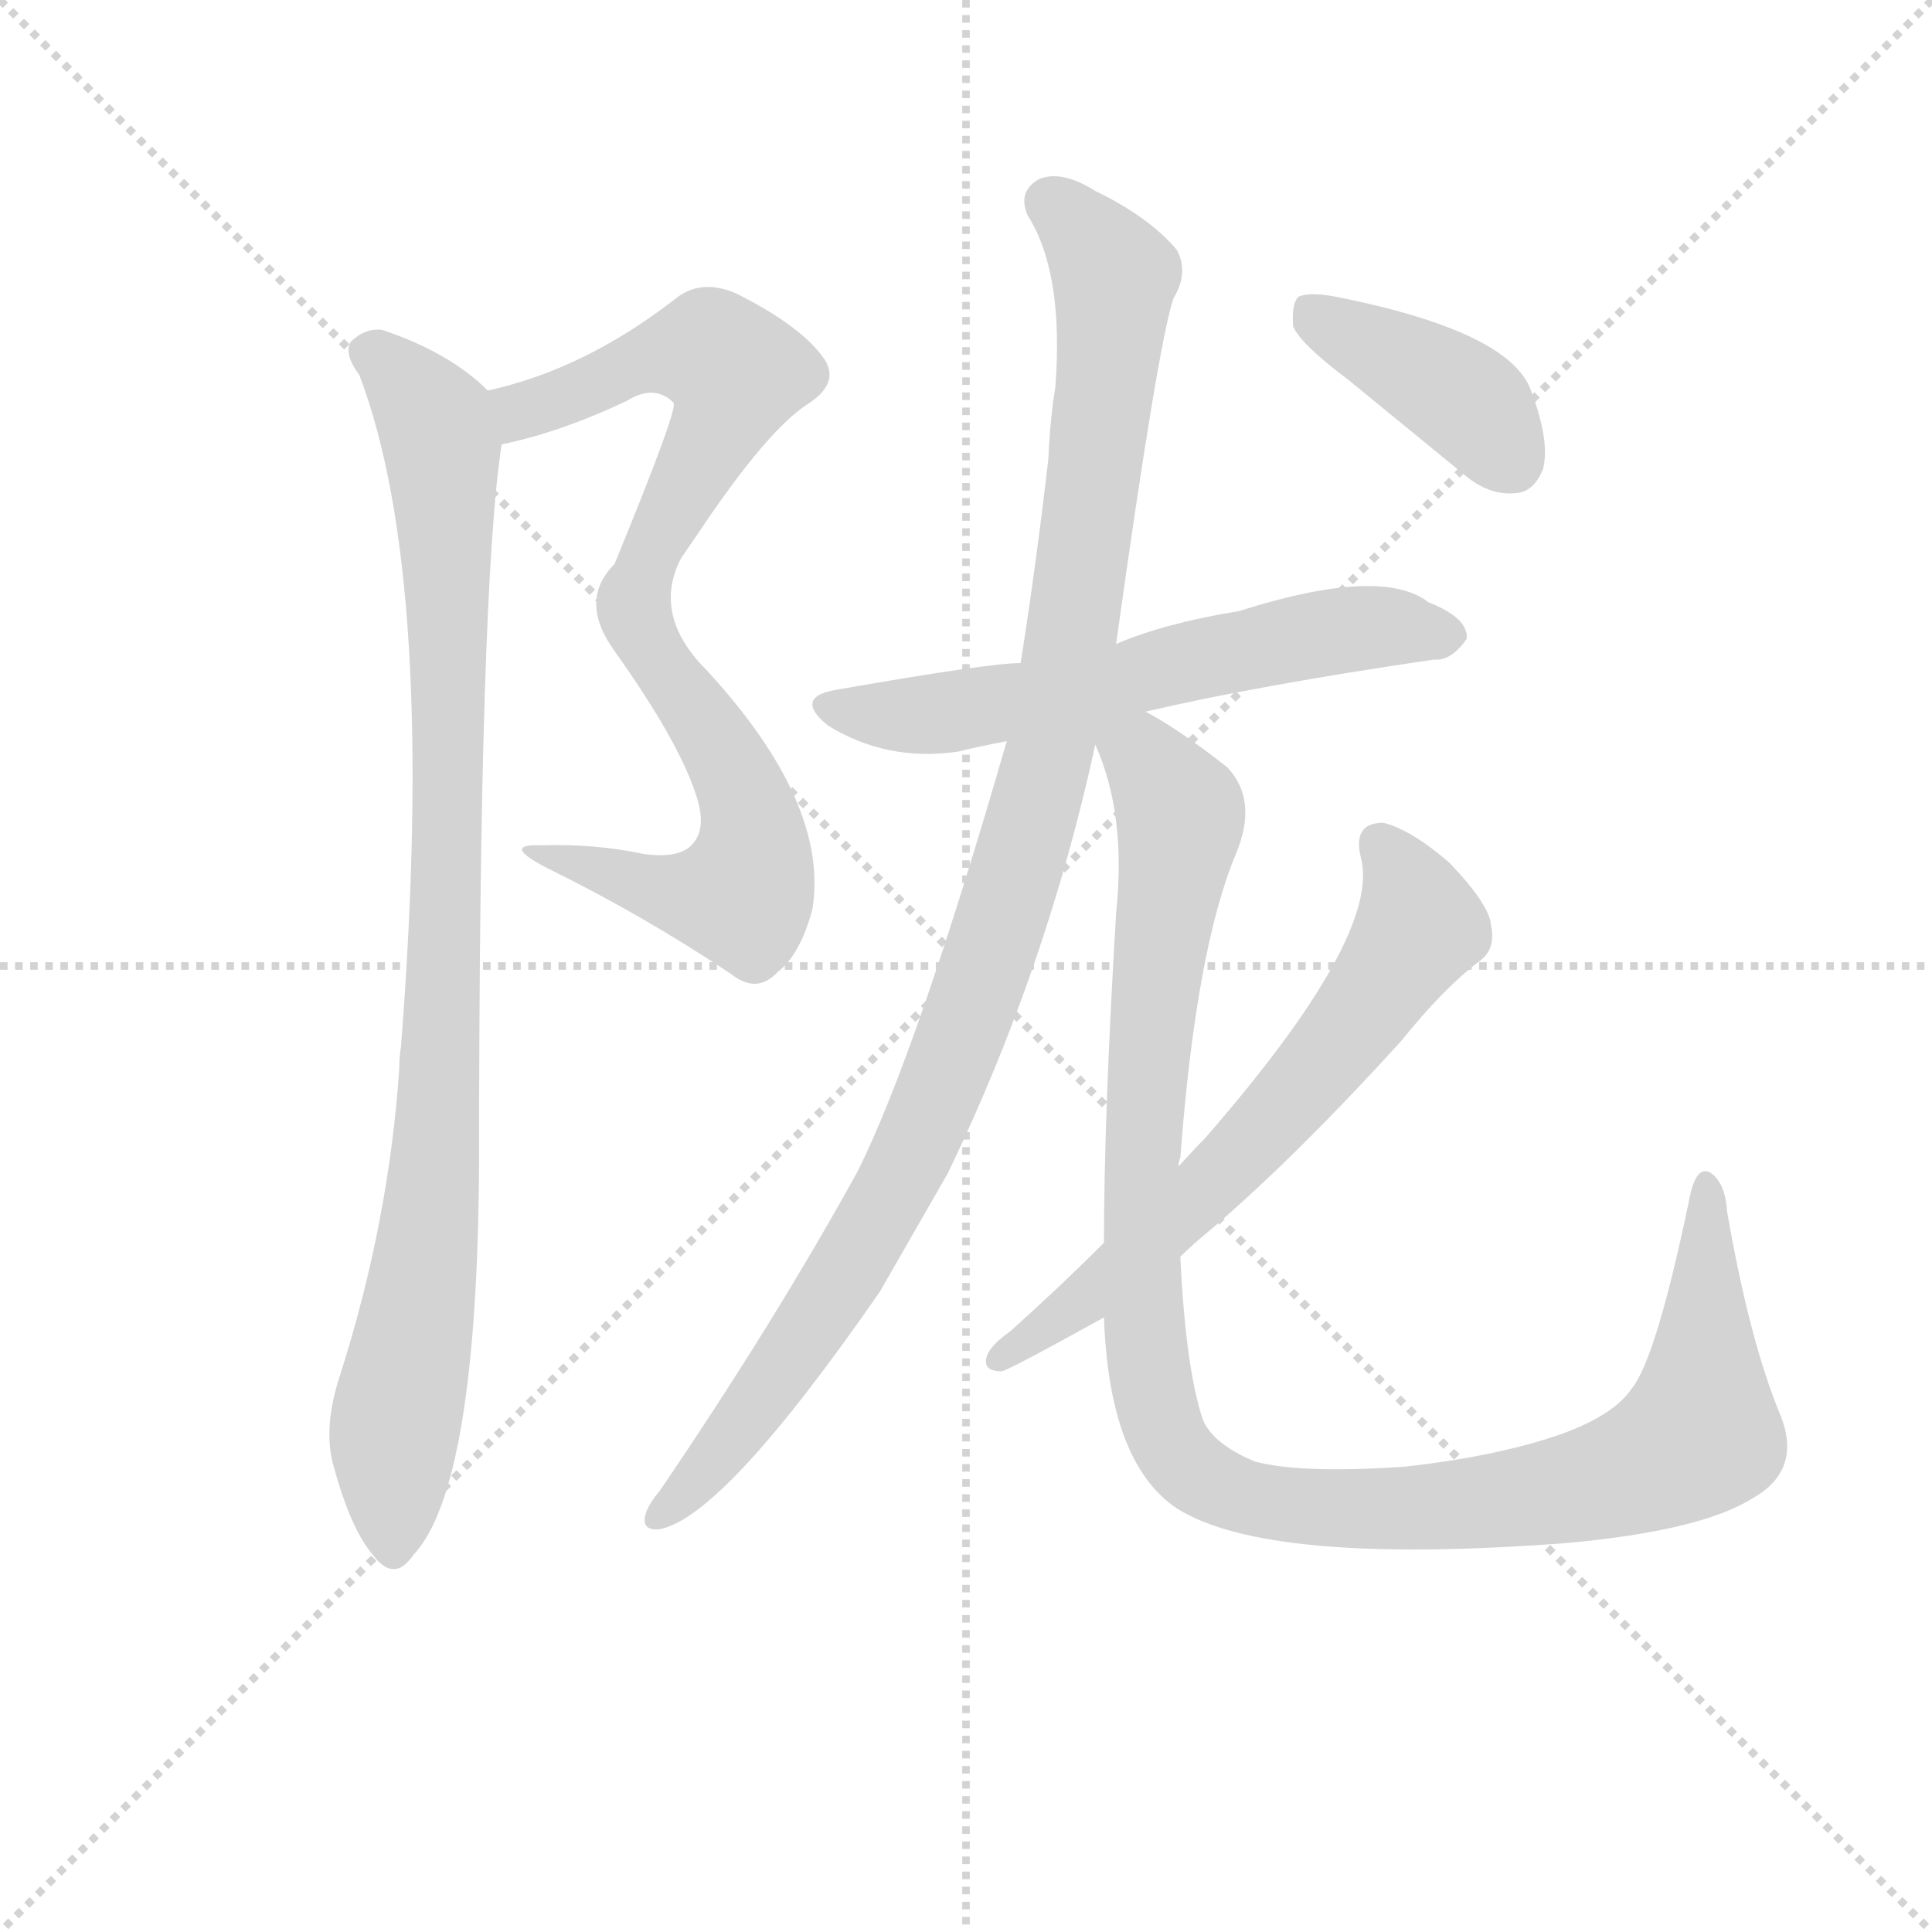 <svg version="1.1" viewBox="0 0 1024 1024" xmlns="http://www.w3.org/2000/svg">
  <g stroke="lightgray" stroke-dasharray="1,1" stroke-width="1" transform="scale(4, 4)">
    <line x1="0" y1="0" x2="256" y2="256"></line>
    <line x1="256" y1="0" x2="0" y2="256"></line>
    <line x1="128" y1="0" x2="128" y2="256"></line>
    <line x1="0" y1="128" x2="256" y2="128"></line>
  </g>
  <g transform="scale(0.92, -0.92) translate(60, -830)">
    <style type="text/css">
      
        @keyframes keyframes0 {
          from {
            stroke: blue;
            stroke-dashoffset: 574;
            stroke-width: 128;
          }
          65% {
            animation-timing-function: step-end;
            stroke: blue;
            stroke-dashoffset: 0;
            stroke-width: 128;
          }
          to {
            stroke: black;
            stroke-width: 1024;
          }
        }
        #make-me-a-hanzi-animation-0 {
          animation: keyframes0 0.717s both;
          animation-delay: 0s;
          animation-timing-function: linear;
        }
      
        @keyframes keyframes1 {
          from {
            stroke: blue;
            stroke-dashoffset: 562;
            stroke-width: 128;
          }
          65% {
            animation-timing-function: step-end;
            stroke: blue;
            stroke-dashoffset: 0;
            stroke-width: 128;
          }
          to {
            stroke: black;
            stroke-width: 1024;
          }
        }
        #make-me-a-hanzi-animation-1 {
          animation: keyframes1 0.707s both;
          animation-delay: 0.717s;
          animation-timing-function: linear;
        }
      
        @keyframes keyframes2 {
          from {
            stroke: blue;
            stroke-dashoffset: 964;
            stroke-width: 128;
          }
          76% {
            animation-timing-function: step-end;
            stroke: blue;
            stroke-dashoffset: 0;
            stroke-width: 128;
          }
          to {
            stroke: black;
            stroke-width: 1024;
          }
        }
        #make-me-a-hanzi-animation-2 {
          animation: keyframes2 1.035s both;
          animation-delay: 1.424s;
          animation-timing-function: linear;
        }
      
        @keyframes keyframes3 {
          from {
            stroke: blue;
            stroke-dashoffset: 616;
            stroke-width: 128;
          }
          67% {
            animation-timing-function: step-end;
            stroke: blue;
            stroke-dashoffset: 0;
            stroke-width: 128;
          }
          to {
            stroke: black;
            stroke-width: 1024;
          }
        }
        #make-me-a-hanzi-animation-3 {
          animation: keyframes3 0.751s both;
          animation-delay: 2.459s;
          animation-timing-function: linear;
        }
      
        @keyframes keyframes4 {
          from {
            stroke: blue;
            stroke-dashoffset: 1087;
            stroke-width: 128;
          }
          78% {
            animation-timing-function: step-end;
            stroke: blue;
            stroke-dashoffset: 0;
            stroke-width: 128;
          }
          to {
            stroke: black;
            stroke-width: 1024;
          }
        }
        #make-me-a-hanzi-animation-4 {
          animation: keyframes4 1.135s both;
          animation-delay: 3.21s;
          animation-timing-function: linear;
        }
      
        @keyframes keyframes5 {
          from {
            stroke: blue;
            stroke-dashoffset: 1144;
            stroke-width: 128;
          }
          79% {
            animation-timing-function: step-end;
            stroke: blue;
            stroke-dashoffset: 0;
            stroke-width: 128;
          }
          to {
            stroke: black;
            stroke-width: 1024;
          }
        }
        #make-me-a-hanzi-animation-5 {
          animation: keyframes5 1.181s both;
          animation-delay: 4.345s;
          animation-timing-function: linear;
        }
      
        @keyframes keyframes6 {
          from {
            stroke: blue;
            stroke-dashoffset: 659;
            stroke-width: 128;
          }
          68% {
            animation-timing-function: step-end;
            stroke: blue;
            stroke-dashoffset: 0;
            stroke-width: 128;
          }
          to {
            stroke: black;
            stroke-width: 1024;
          }
        }
        #make-me-a-hanzi-animation-6 {
          animation: keyframes6 0.786s both;
          animation-delay: 5.526s;
          animation-timing-function: linear;
        }
      
        @keyframes keyframes7 {
          from {
            stroke: blue;
            stroke-dashoffset: 406;
            stroke-width: 128;
          }
          57% {
            animation-timing-function: step-end;
            stroke: blue;
            stroke-dashoffset: 0;
            stroke-width: 128;
          }
          to {
            stroke: black;
            stroke-width: 1024;
          }
        }
        #make-me-a-hanzi-animation-7 {
          animation: keyframes7 0.58s both;
          animation-delay: 6.312s;
          animation-timing-function: linear;
        }
      
    </style>
    
      <path d="M 229 574 Q 263 581 301 599 Q 317 609 328 598 Q 331 595 294 505 Q 273 484 294 455 C 295 453 326 499 343 524 Q 382 582 405 597 Q 424 609 415 623 Q 402 642 364 661 Q 343 670 328 657 Q 276 617 221 605 C 192 598 200 567 229 574 Z" fill="lightgray"></path>
    
      <path d="M 294 455 Q 331 403 341 372 Q 347 354 340 345 Q 333 335 311 338 Q 283 344 252 343 Q 228 344 255 330 Q 310 303 361 269 Q 376 257 388 270 Q 401 280 408 306 Q 418 367 347 444 Q 308 483 343 524 C 361 548 293 457 294 455 Z" fill="lightgray"></path>
    
      <path d="M 221 605 Q 199 627 160 640 Q 150 641 142 633 Q 138 626 147 614 Q 192 496 171 227 Q 170 221 170 214 Q 164 126 136 38 Q 126 8 132 -14 Q 142 -51 155 -66 Q 167 -82 178 -66 Q 215 -27 216 160 Q 216 490 229 574 C 232 596 232 596 221 605 Z" fill="lightgray"></path>
    
      <path d="M 600 420 Q 664 435 766 450 Q 776 449 785 462 Q 786 474 763 483 Q 736 504 654 478 Q 611 471 583 459 L 528 448 Q 510 448 424 433 Q 396 429 417 412 Q 451 391 492 397 Q 504 400 520 403 L 600 420 Z" fill="lightgray"></path>
    
      <path d="M 583 459 Q 607 631 616 658 Q 625 673 618 686 Q 602 705 571 720 Q 552 732 539 727 Q 526 720 532 706 Q 553 673 548 607 Q 545 589 544 566 Q 537 505 528 448 L 520 403 Q 468 223 434 155 Q 386 68 320 -29 Q 314 -36 312 -42 Q 309 -52 320 -51 Q 357 -44 447 86 L 486 154 Q 543 272 571 401 L 583 459 Z" fill="lightgray"></path>
    
      <path d="M 576 71 Q 579 -13 618 -39 Q 670 -72 842 -59 Q 920 -52 950 -33 Q 978 -17 966 14 Q 948 57 935 132 Q 934 148 926 154 Q 917 160 913 138 Q 894 47 880 30 Q 870 15 840 4 Q 803 -9 749 -15 Q 689 -19 663 -12 Q 639 -2 633 12 Q 623 42 620 106 L 619 158 Q 619 161 620 163 Q 629 283 652 338 Q 665 369 647 388 Q 619 410 600 420 C 568 440 562 429 571 401 Q 589 361 583 304 Q 576 187 576 114 L 576 71 Z" fill="lightgray"></path>
    
      <path d="M 576 114 Q 551 89 522 63 Q 512 56 509 50 Q 505 40 517 40 Q 520 40 576 71 L 620 106 Q 627 113 638 122 Q 687 164 747 230 Q 772 261 792 276 Q 802 283 799 297 Q 798 309 775 333 Q 753 352 737 356 Q 719 356 724 336 Q 736 291 634 174 Q 627 167 619 158 L 576 114 Z" fill="lightgray"></path>
    
      <path d="M 717 611 L 783 557 Q 798 544 814 546 Q 824 547 829 560 Q 833 576 822 605 Q 810 639 710 659 Q 694 662 688 659 Q 684 655 685 642 Q 689 632 717 611 Z" fill="lightgray"></path>
    
    
      <clipPath id="make-me-a-hanzi-clip-0">
        <path d="M 229 574 Q 263 581 301 599 Q 317 609 328 598 Q 331 595 294 505 Q 273 484 294 455 C 295 453 326 499 343 524 Q 382 582 405 597 Q 424 609 415 623 Q 402 642 364 661 Q 343 670 328 657 Q 276 617 221 605 C 192 598 200 567 229 574 Z"></path>
      </clipPath>
      <path clip-path="url(#make-me-a-hanzi-clip-0)" d="M 229 602 L 240 593 L 320 626 L 340 628 L 350 628 L 364 615 L 352 581 L 298 485 L 294 464" fill="none" id="make-me-a-hanzi-animation-0" stroke-dasharray="446 892" stroke-linecap="round"></path>
    
      <clipPath id="make-me-a-hanzi-clip-1">
        <path d="M 294 455 Q 331 403 341 372 Q 347 354 340 345 Q 333 335 311 338 Q 283 344 252 343 Q 228 344 255 330 Q 310 303 361 269 Q 376 257 388 270 Q 401 280 408 306 Q 418 367 347 444 Q 308 483 343 524 C 361 548 293 457 294 455 Z"></path>
      </clipPath>
      <path clip-path="url(#make-me-a-hanzi-clip-1)" d="M 325 490 L 318 481 L 317 454 L 366 380 L 373 354 L 371 323 L 367 314 L 343 313 L 260 338" fill="none" id="make-me-a-hanzi-animation-1" stroke-dasharray="434 868" stroke-linecap="round"></path>
    
      <clipPath id="make-me-a-hanzi-clip-2">
        <path d="M 221 605 Q 199 627 160 640 Q 150 641 142 633 Q 138 626 147 614 Q 192 496 171 227 Q 170 221 170 214 Q 164 126 136 38 Q 126 8 132 -14 Q 142 -51 155 -66 Q 167 -82 178 -66 Q 215 -27 216 160 Q 216 490 229 574 C 232 596 232 596 221 605 Z"></path>
      </clipPath>
      <path clip-path="url(#make-me-a-hanzi-clip-2)" d="M 152 628 L 173 611 L 193 581 L 199 452 L 191 148 L 166 -2 L 167 -62" fill="none" id="make-me-a-hanzi-animation-2" stroke-dasharray="836 1672" stroke-linecap="round"></path>
    
      <clipPath id="make-me-a-hanzi-clip-3">
        <path d="M 600 420 Q 664 435 766 450 Q 776 449 785 462 Q 786 474 763 483 Q 736 504 654 478 Q 611 471 583 459 L 528 448 Q 510 448 424 433 Q 396 429 417 412 Q 451 391 492 397 Q 504 400 520 403 L 600 420 Z"></path>
      </clipPath>
      <path clip-path="url(#make-me-a-hanzi-clip-3)" d="M 419 423 L 469 418 L 589 438 L 709 467 L 774 464" fill="none" id="make-me-a-hanzi-animation-3" stroke-dasharray="488 976" stroke-linecap="round"></path>
    
      <clipPath id="make-me-a-hanzi-clip-4">
        <path d="M 583 459 Q 607 631 616 658 Q 625 673 618 686 Q 602 705 571 720 Q 552 732 539 727 Q 526 720 532 706 Q 553 673 548 607 Q 545 589 544 566 Q 537 505 528 448 L 520 403 Q 468 223 434 155 Q 386 68 320 -29 Q 314 -36 312 -42 Q 309 -52 320 -51 Q 357 -44 447 86 L 486 154 Q 543 272 571 401 L 583 459 Z"></path>
      </clipPath>
      <path clip-path="url(#make-me-a-hanzi-clip-4)" d="M 545 713 L 566 694 L 582 665 L 564 500 L 534 355 L 507 269 L 462 158 L 385 32 L 321 -42" fill="none" id="make-me-a-hanzi-animation-4" stroke-dasharray="959 1918" stroke-linecap="round"></path>
    
      <clipPath id="make-me-a-hanzi-clip-5">
        <path d="M 576 71 Q 579 -13 618 -39 Q 670 -72 842 -59 Q 920 -52 950 -33 Q 978 -17 966 14 Q 948 57 935 132 Q 934 148 926 154 Q 917 160 913 138 Q 894 47 880 30 Q 870 15 840 4 Q 803 -9 749 -15 Q 689 -19 663 -12 Q 639 -2 633 12 Q 623 42 620 106 L 619 158 Q 619 161 620 163 Q 629 283 652 338 Q 665 369 647 388 Q 619 410 600 420 C 568 440 562 429 571 401 Q 589 361 583 304 Q 576 187 576 114 L 576 71 Z"></path>
      </clipPath>
      <path clip-path="url(#make-me-a-hanzi-clip-5)" d="M 583 406 L 602 390 L 620 361 L 601 222 L 597 107 L 607 16 L 628 -18 L 676 -36 L 750 -40 L 849 -27 L 898 -10 L 920 8 L 923 145" fill="none" id="make-me-a-hanzi-animation-5" stroke-dasharray="1016 2032" stroke-linecap="round"></path>
    
      <clipPath id="make-me-a-hanzi-clip-6">
        <path d="M 576 114 Q 551 89 522 63 Q 512 56 509 50 Q 505 40 517 40 Q 520 40 576 71 L 620 106 Q 627 113 638 122 Q 687 164 747 230 Q 772 261 792 276 Q 802 283 799 297 Q 798 309 775 333 Q 753 352 737 356 Q 719 356 724 336 Q 736 291 634 174 Q 627 167 619 158 L 576 114 Z"></path>
      </clipPath>
      <path clip-path="url(#make-me-a-hanzi-clip-6)" d="M 735 343 L 752 318 L 758 296 L 711 228 L 612 123 L 560 76 L 516 47" fill="none" id="make-me-a-hanzi-animation-6" stroke-dasharray="531 1062" stroke-linecap="round"></path>
    
      <clipPath id="make-me-a-hanzi-clip-7">
        <path d="M 717 611 L 783 557 Q 798 544 814 546 Q 824 547 829 560 Q 833 576 822 605 Q 810 639 710 659 Q 694 662 688 659 Q 684 655 685 642 Q 689 632 717 611 Z"></path>
      </clipPath>
      <path clip-path="url(#make-me-a-hanzi-clip-7)" d="M 693 653 L 786 598 L 811 564" fill="none" id="make-me-a-hanzi-animation-7" stroke-dasharray="278 556" stroke-linecap="round"></path>
    
  </g>
</svg>